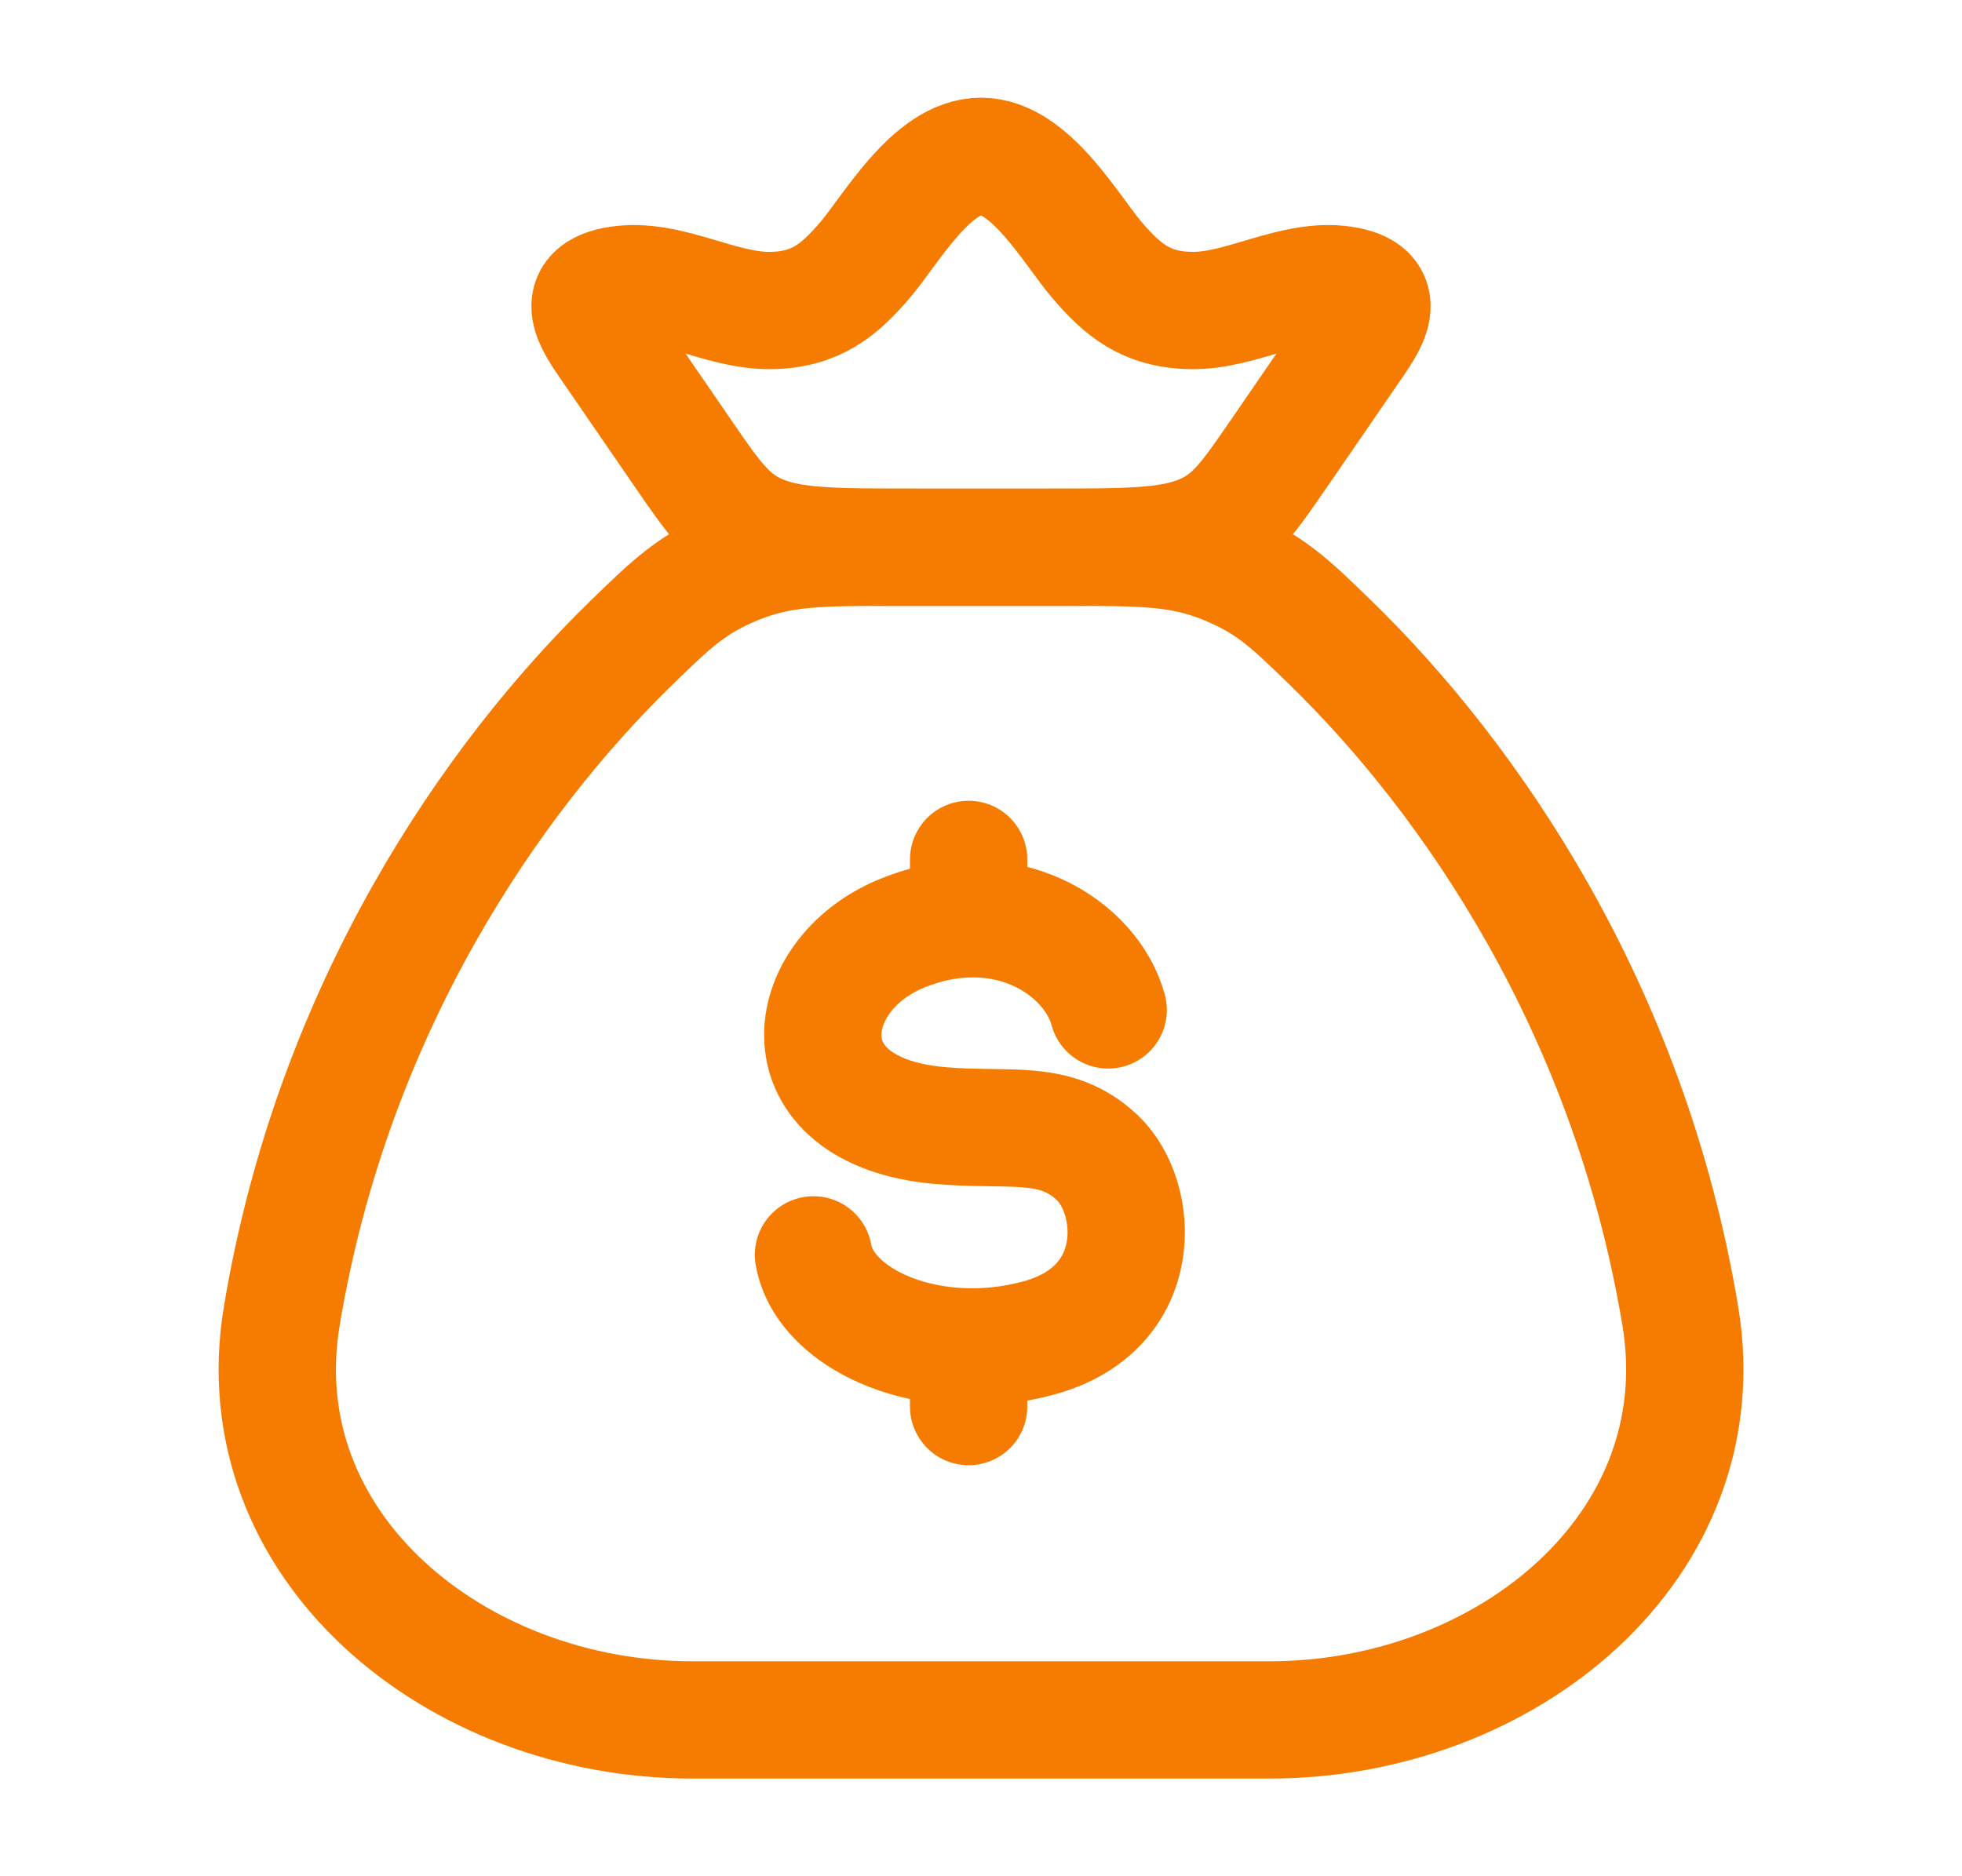 <svg width="23" height="22" viewBox="0 0 23 22" fill="none" xmlns="http://www.w3.org/2000/svg">
<g id="money-bag-02">
<path id="Vector" d="M19.698 15.432C19.096 11.813 17.223 9.117 15.595 7.534C15.121 7.073 14.884 6.843 14.361 6.63C13.837 6.417 13.388 6.417 12.488 6.417H10.512C9.612 6.417 9.163 6.417 8.639 6.63C8.116 6.843 7.879 7.073 7.405 7.534C5.777 9.117 3.904 11.813 3.303 15.432C2.855 18.126 5.339 20.167 8.116 20.167H14.884C17.661 20.167 20.145 18.126 19.698 15.432Z" stroke="#F57C00" stroke-width="1.375" stroke-linecap="round" stroke-linejoin="round"/>
<path id="Vector_2" d="M7.152 4.073C6.963 3.797 6.689 3.424 7.255 3.339C7.837 3.251 8.441 3.649 9.033 3.641C9.568 3.634 9.841 3.396 10.133 3.058C10.441 2.701 10.918 1.833 11.5 1.833C12.082 1.833 12.559 2.701 12.867 3.058C13.159 3.396 13.432 3.634 13.967 3.641C14.559 3.649 15.163 3.251 15.745 3.339C16.311 3.424 16.037 3.797 15.848 4.073L14.993 5.317C14.627 5.85 14.444 6.116 14.062 6.266C13.679 6.417 13.184 6.417 12.195 6.417H10.805C9.816 6.417 9.321 6.417 8.939 6.266C8.556 6.116 8.373 5.85 8.007 5.317L7.152 4.073Z" stroke="#F57C00" stroke-width="1.375" stroke-linejoin="round"/>
<path id="Vector_3" d="M12.991 11.842C12.793 11.11 11.784 10.45 10.573 10.944C9.363 11.438 9.17 13.027 11.002 13.196C11.829 13.272 12.369 13.107 12.863 13.574C13.357 14.04 13.449 15.337 12.186 15.686C10.923 16.035 9.672 15.489 9.536 14.714M11.355 10.077V10.774M11.355 15.793V16.493" stroke="#F57C00" stroke-width="1.375" stroke-linecap="round" stroke-linejoin="round"/>
</g>
</svg>
